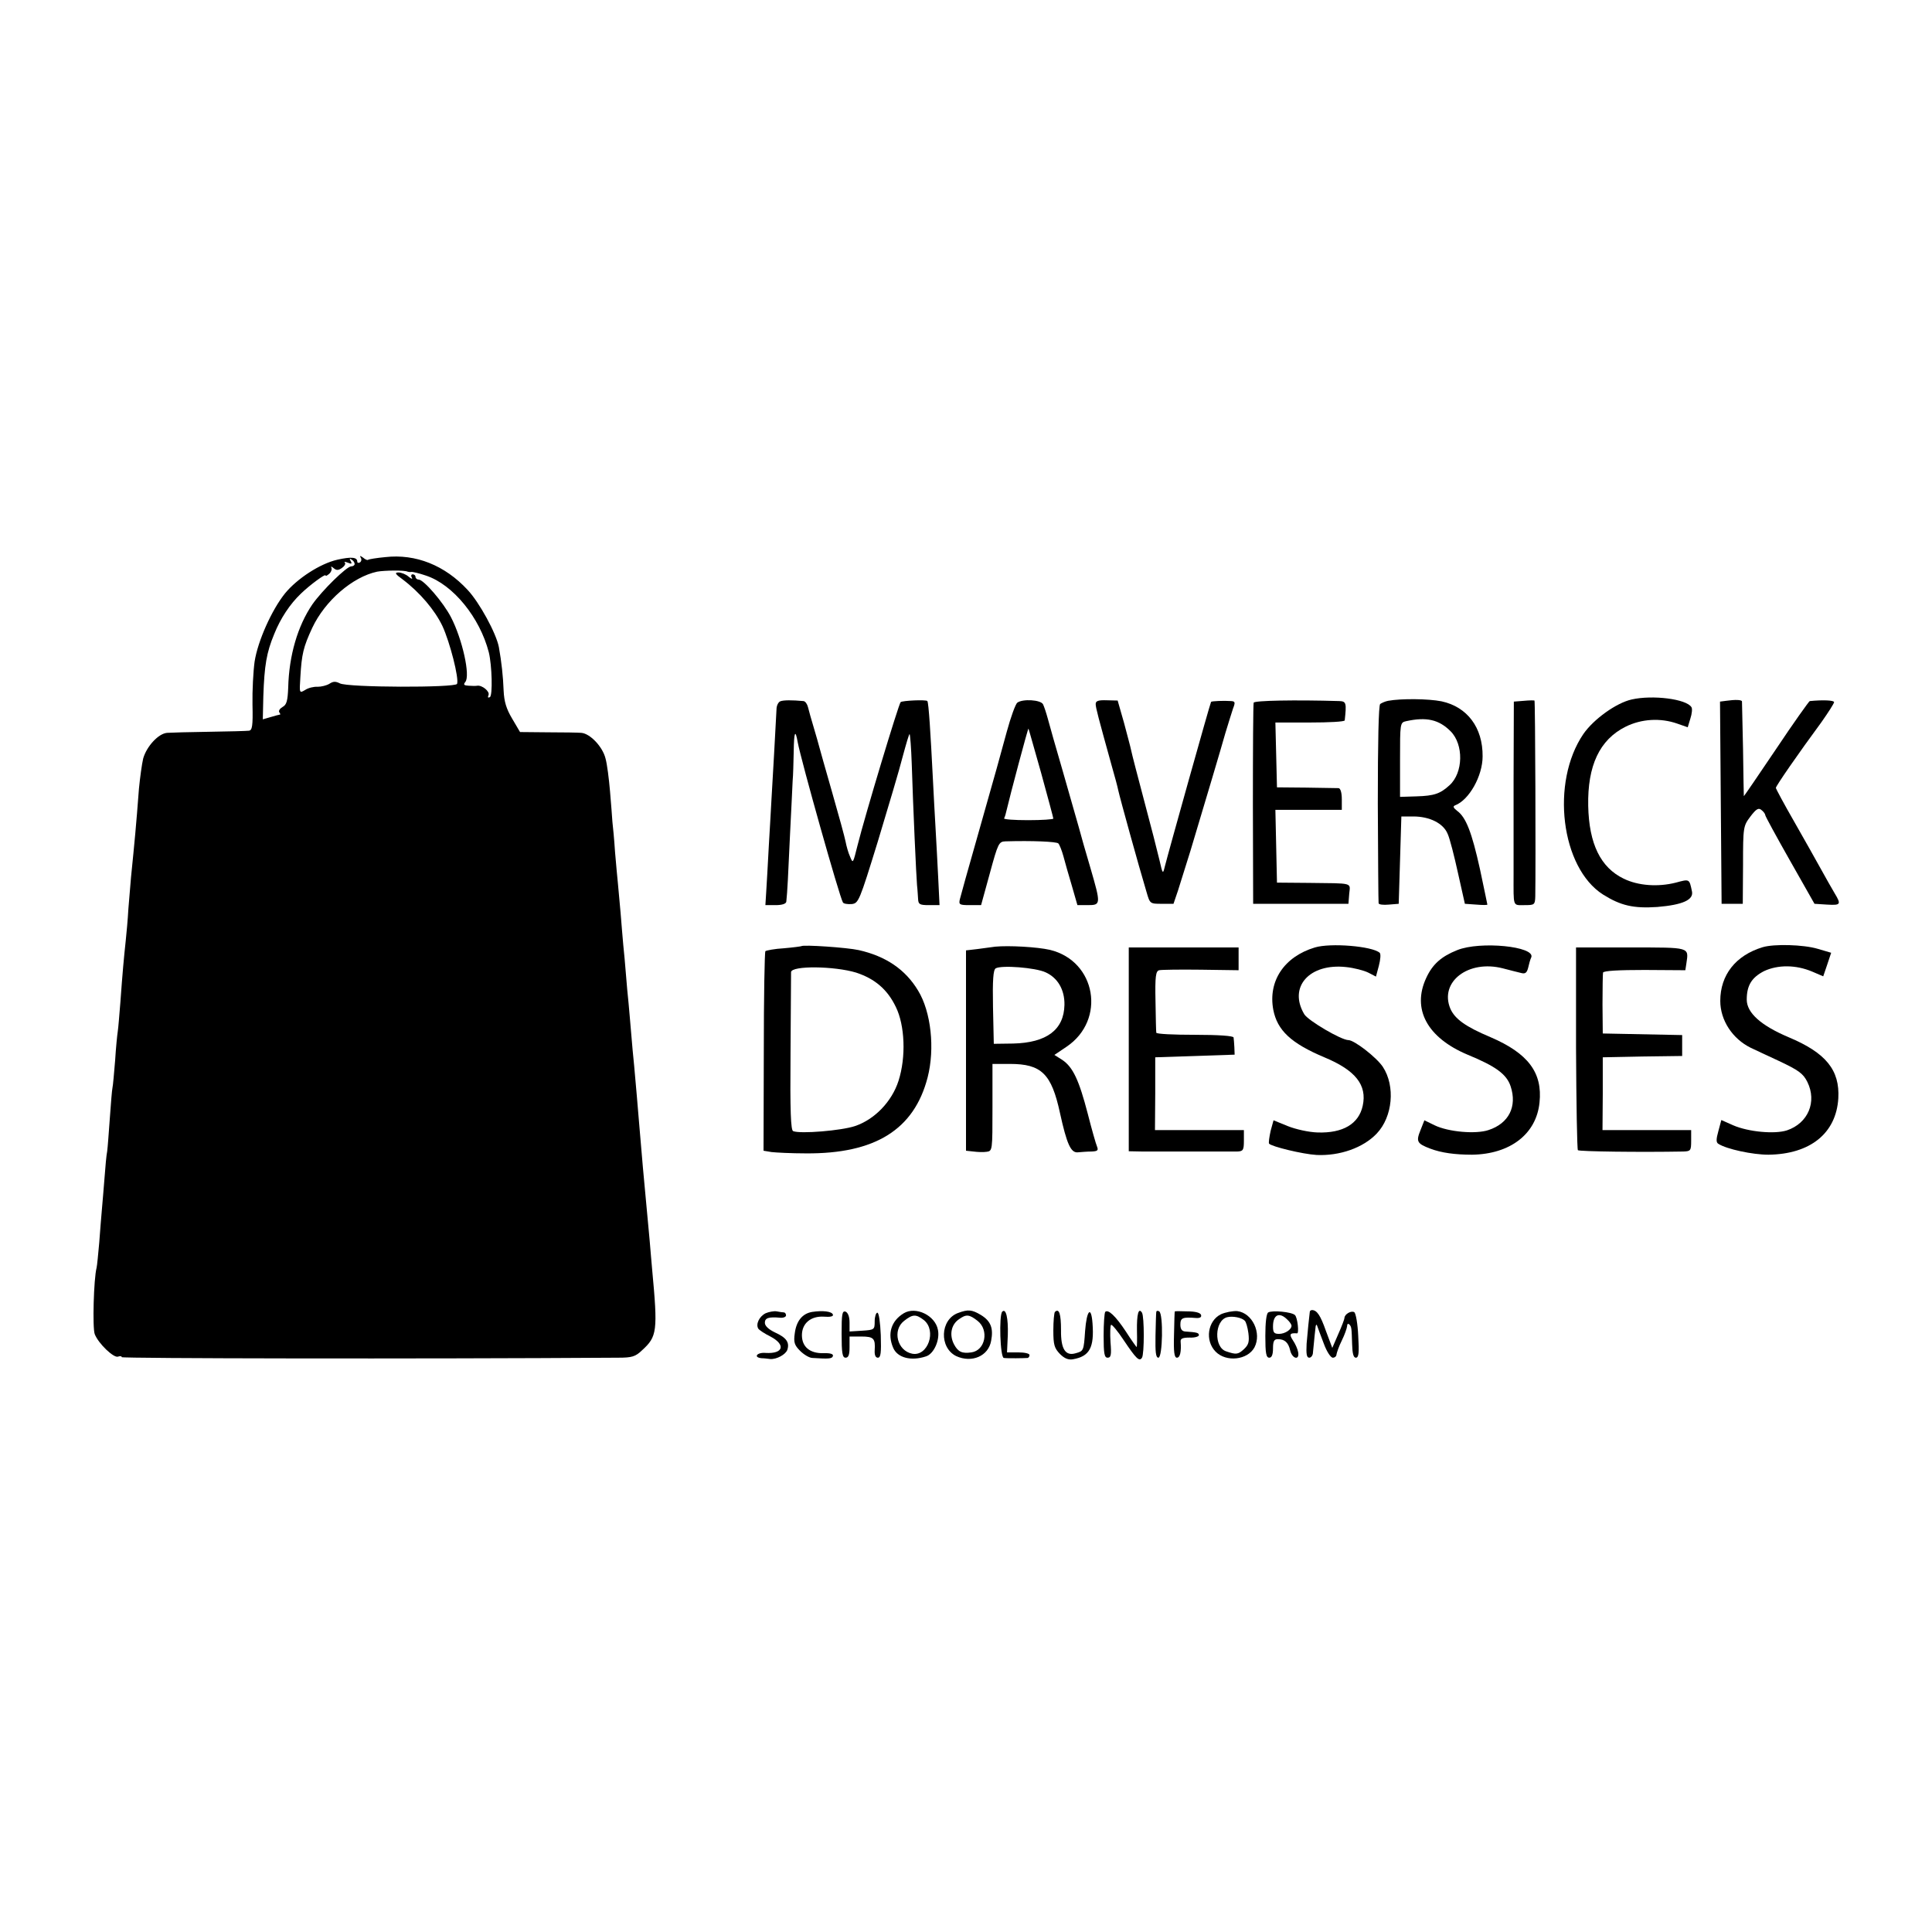 <?xml version="1.0" standalone="no"?>
<!DOCTYPE svg PUBLIC "-//W3C//DTD SVG 20010904//EN"
 "http://www.w3.org/TR/2001/REC-SVG-20010904/DTD/svg10.dtd">
<svg version="1.0" xmlns="http://www.w3.org/2000/svg"
 width="730pt" height="730pt" viewBox="0 0 730 730"
 preserveAspectRatio="xMidYMid meet">
<g transform="translate(0,730) scale(0.1,-0.1)"
fill="#000000" stroke="none">
<path d="M1274 5185 c-65 -15 -151 -71 -197 -127 -50 -62 -103 -180 -115 -258
-5 -36 -9 -109 -8 -162 2 -82 -1 -98 -14 -99 -8 -1 -76 -3 -150 -4 -74 -1
-145 -3 -158 -4 -33 -2 -78 -51 -91 -97 -5 -21 -12 -73 -16 -114 -11 -145 -16
-196 -30 -335 -2 -27 -7 -81 -10 -120 -2 -38 -7 -92 -10 -120 -7 -65 -12 -119
-20 -230 -4 -49 -8 -100 -10 -112 -2 -12 -7 -61 -10 -110 -4 -48 -8 -95 -10
-103 -2 -8 -6 -60 -10 -115 -4 -55 -8 -111 -10 -125 -3 -14 -7 -59 -10 -100
-3 -41 -8 -95 -10 -120 -2 -25 -7 -81 -10 -125 -4 -44 -8 -87 -10 -95 -11 -42
-16 -228 -7 -251 14 -36 72 -91 88 -85 8 3 14 2 14 -2 0 -5 1115 -7 1876 -2
52 0 65 4 90 28 57 52 60 71 38 307 -2 28 -7 75 -9 105 -3 30 -7 79 -10 108
-13 139 -19 203 -30 337 -6 75 -12 141 -19 220 -3 28 -8 82 -11 120 -3 39 -8
90 -10 115 -3 25 -7 74 -10 110 -3 36 -7 85 -10 110 -2 25 -7 79 -10 120 -4
41 -8 91 -10 110 -2 19 -7 73 -11 120 -3 47 -8 99 -10 115 -1 17 -5 68 -9 115
-4 47 -11 103 -17 124 -11 45 -59 95 -92 97 -11 1 -68 2 -126 2 l-105 1 -30
51 c-22 37 -30 64 -32 105 -2 55 -8 109 -18 165 -10 52 -73 168 -118 216 -86
93 -196 137 -311 124 -33 -3 -62 -8 -65 -10 -2 -3 -11 1 -19 8 -11 8 -14 8 -9
0 4 -6 3 -14 -3 -18 -5 -3 -10 -2 -10 3 0 17 -23 19 -76 7z m66 -16 c0 -5 -6
-9 -13 -9 -17 0 -110 -91 -147 -144 -55 -81 -88 -192 -91 -314 -2 -50 -6 -65
-21 -73 -10 -6 -16 -14 -13 -20 4 -5 5 -9 3 -9 -2 0 -17 -4 -34 -9 l-31 -9 2
87 c4 117 12 165 41 235 24 60 60 114 101 153 34 33 93 76 93 69 0 -4 6 -1 14
6 8 7 11 18 8 23 -3 6 1 5 9 -2 11 -9 18 -8 31 1 10 7 15 16 11 20 -4 4 1 4
11 0 15 -6 17 -4 11 6 -5 9 -4 11 3 6 7 -4 12 -11 12 -17z m200 -29 c3 -1 9
-2 14 -1 4 1 30 -5 56 -14 102 -34 203 -158 237 -290 12 -49 15 -163 4 -169
-7 -4 -9 -1 -5 8 5 14 -25 38 -43 35 -4 -1 -19 -1 -32 0 -18 1 -21 4 -13 14
20 23 -11 162 -54 245 -29 56 -103 142 -122 142 -6 0 -12 5 -12 10 0 6 -5 10
-11 10 -5 0 -7 -6 -3 -12 4 -7 -1 -6 -12 3 -10 9 -28 16 -38 16 -16 0 -13 -6
15 -26 65 -49 122 -116 151 -177 28 -61 63 -197 55 -218 -6 -15 -414 -14 -443
2 -16 8 -25 8 -40 -2 -10 -6 -30 -11 -44 -11 -14 1 -35 -4 -47 -12 -22 -13
-22 -13 -18 50 5 85 11 112 45 185 48 102 152 192 245 212 28 5 104 6 115 0z"/>
<path d="M6165 4657 c-58 -13 -143 -74 -182 -130 -125 -183 -85 -506 74 -607
67 -42 115 -53 205 -47 96 8 138 27 131 59 -10 48 -9 47 -61 33 -67 -17 -142
-12 -197 15 -87 42 -131 131 -134 275 -3 152 43 250 141 299 60 30 132 34 195
12 l40 -14 10 33 c6 18 8 38 4 43 -19 31 -147 47 -226 29z"/>
<path d="M2948 4650 c-7 -3 -14 -16 -14 -30 -2 -44 -16 -293 -19 -340 -1 -25
-6 -103 -10 -175 -4 -71 -8 -151 -10 -177 l-3 -48 39 0 c24 0 39 5 40 13 4 35
7 98 14 252 5 94 9 186 10 205 2 19 3 68 4 109 1 76 6 88 15 37 13 -70 158
-585 171 -606 3 -5 18 -7 33 -6 26 3 29 10 99 237 39 129 82 273 94 321 13 48
24 86 26 84 2 -2 6 -53 8 -112 5 -161 17 -425 20 -459 2 -16 3 -40 4 -52 1
-20 6 -23 41 -23 l40 0 -5 103 c-3 56 -7 140 -10 187 -3 47 -7 130 -10 185 -9
178 -16 289 -21 296 -3 6 -94 2 -101 -4 -8 -9 -134 -426 -163 -542 -17 -68
-17 -69 -28 -42 -7 15 -14 41 -17 57 -3 16 -26 100 -51 187 -25 87 -47 165
-49 173 -2 8 -11 40 -20 70 -9 30 -19 65 -22 78 -3 12 -10 22 -17 23 -44 4
-76 4 -88 -1z"/>
<path d="M3844 4645 c-7 -5 -25 -55 -40 -110 -31 -114 -32 -118 -112 -400 -33
-115 -62 -220 -65 -232 -5 -21 -2 -23 37 -23 l43 0 33 120 c31 114 34 120 59
121 101 3 194 -1 200 -8 4 -4 13 -26 19 -48 6 -22 20 -73 32 -112 l21 -73 39
0 c50 0 50 3 10 141 -17 57 -37 127 -44 154 -8 28 -35 122 -60 210 -26 88 -51
178 -57 200 -6 22 -14 46 -18 54 -9 17 -77 21 -97 6z m90 -266 c25 -91 46
-169 46 -172 0 -3 -43 -6 -95 -6 -53 0 -94 3 -91 7 3 5 7 19 10 33 11 48 80
308 82 306 1 -1 22 -77 48 -168z"/>
<path d="M4140 4640 c0 -14 10 -51 61 -235 11 -38 22 -79 24 -90 7 -32 77
-285 107 -385 13 -45 13 -45 58 -45 l44 0 17 50 c9 28 30 95 47 150 60 200
114 381 132 445 11 36 24 78 29 93 9 23 8 27 -7 28 -28 2 -74 0 -76 -3 -3 -3
-162 -571 -175 -623 -7 -29 -8 -28 -20 25 -7 30 -33 132 -58 225 -25 94 -47
179 -49 190 -2 11 -15 58 -27 104 l-24 84 -41 1 c-31 1 -42 -2 -42 -14z"/>
<path d="M4737 4645 c-2 -5 -3 -179 -3 -385 l1 -375 180 0 180 0 3 38 c4 43
18 39 -153 41 l-120 1 -3 138 -3 137 126 0 125 0 0 40 c0 25 -5 41 -12 42 -7
0 -62 1 -123 2 l-110 1 -3 123 -3 122 131 0 c71 0 130 3 131 8 7 65 6 72 -20
73 -168 5 -321 2 -324 -6z"/>
<path d="M5245 4652 c-11 -2 -24 -8 -30 -12 -6 -5 -9 -141 -9 -377 1 -202 2
-372 3 -376 1 -5 18 -7 39 -5 l37 3 5 165 5 165 45 0 c62 0 114 -26 130 -66 8
-17 25 -84 39 -148 l26 -116 43 -3 c23 -2 42 -2 42 0 0 2 -13 62 -28 134 -31
140 -53 196 -86 220 -15 12 -17 17 -8 21 53 20 104 111 104 185 1 109 -58 187
-155 208 -50 10 -153 11 -202 2z m236 -115 c50 -50 48 -157 -4 -204 -35 -32
-58 -40 -124 -42 l-63 -2 0 140 c0 138 0 141 23 146 77 17 124 6 168 -38z"/>
<path d="M5758 4652 l-38 -3 -1 -300 c0 -164 0 -324 0 -354 0 -124 -4 -115 41
-115 38 0 40 1 41 33 2 119 0 739 -3 740 -2 1 -20 1 -40 -1z"/>
<path d="M6522 4652 l-23 -3 3 -382 3 -382 40 0 40 0 1 147 c0 144 1 147 28
183 22 29 31 34 42 24 8 -6 14 -15 14 -19 0 -4 42 -81 93 -171 l93 -164 47 -3
c52 -3 55 0 29 43 -10 17 -33 57 -51 90 -18 33 -64 114 -102 181 -38 66 -69
124 -69 127 0 7 85 130 172 248 26 37 48 71 48 76 0 7 -42 9 -92 4 -3 -1 -61
-82 -127 -181 -67 -99 -121 -179 -122 -178 0 2 -2 82 -3 178 -2 96 -4 177 -4
180 -2 6 -25 7 -60 2z"/>
<path d="M3028 3725 c-2 -1 -31 -5 -66 -8 -35 -2 -66 -8 -70 -11 -3 -4 -6
-175 -6 -381 l-1 -373 30 -5 c17 -2 75 -5 130 -5 262 -2 409 90 460 287 28
109 13 248 -36 328 -48 80 -122 130 -224 153 -45 10 -210 21 -217 15z m207
-100 c70 -23 118 -63 150 -130 34 -69 39 -189 10 -279 -25 -78 -90 -146 -165
-171 -51 -17 -205 -30 -233 -19 -9 3 -12 74 -10 297 1 160 2 297 2 304 2 25
164 23 246 -2z"/>
<path d="M3760 3723 c-14 -2 -44 -6 -67 -9 l-43 -5 0 -378 0 -379 28 -3 c15
-2 37 -3 50 -1 22 3 22 5 22 168 l0 164 66 0 c119 0 157 -37 189 -185 26 -118
41 -152 68 -149 12 1 35 3 51 3 23 1 27 4 21 19 -4 9 -20 65 -35 124 -33 127
-56 176 -96 203 l-30 19 46 31 c150 101 112 324 -63 366 -48 11 -155 17 -207
12z m191 -97 c46 -21 72 -66 71 -123 -2 -94 -67 -143 -194 -146 l-73 -1 -3
139 c-2 103 1 140 10 146 21 13 151 3 189 -15z"/>
<path d="M4968 3720 c-116 -35 -177 -127 -157 -235 15 -78 67 -127 193 -180
118 -49 162 -105 145 -183 -15 -69 -75 -104 -170 -101 -34 1 -83 12 -113 24
l-54 22 -11 -40 c-5 -23 -8 -44 -6 -48 8 -11 127 -40 180 -43 87 -4 176 27
227 81 60 63 71 179 23 252 -24 36 -108 101 -130 101 -27 0 -153 74 -167 98
-61 103 20 193 158 178 30 -3 68 -13 84 -21 l29 -15 11 41 c6 23 8 45 3 49
-28 25 -186 38 -245 20z"/>
<path d="M5506 3710 c-60 -24 -93 -53 -117 -105 -55 -118 4 -226 156 -290 107
-44 148 -74 163 -120 25 -76 -7 -140 -84 -165 -48 -16 -151 -7 -203 18 l-39
19 -15 -38 c-17 -42 -13 -50 37 -69 42 -16 94 -23 158 -23 144 2 243 78 255
197 12 113 -43 186 -185 247 -95 40 -135 69 -152 108 -42 101 68 186 199 152
25 -7 56 -14 67 -17 17 -5 23 0 28 19 3 14 8 32 12 40 15 41 -193 62 -280 27z"/>
<path d="M6660 3721 c-102 -31 -160 -105 -160 -203 0 -73 46 -143 115 -177 11
-5 59 -28 107 -50 74 -35 91 -47 107 -79 37 -75 3 -156 -77 -183 -46 -15 -145
-6 -203 19 l-45 20 -11 -41 c-9 -32 -9 -44 0 -49 31 -20 129 -41 189 -41 158
2 256 81 264 213 6 107 -47 172 -188 231 -104 44 -158 92 -158 142 0 54 19 84
66 108 52 24 119 24 181 -2 l42 -18 15 44 15 45 -51 15 c-54 16 -165 19 -208
6z"/>
<path d="M4265 3335 l0 -385 52 -1 c29 0 116 0 193 0 77 0 151 0 165 0 22 1
25 5 25 41 l0 40 -168 0 -168 0 1 138 0 137 150 5 150 5 -1 28 c-1 15 -2 32
-3 37 -1 6 -57 10 -146 10 -80 0 -146 3 -146 8 -1 4 -2 58 -3 119 -2 94 1 114
14 117 8 2 79 3 158 2 l142 -2 0 43 0 43 -208 0 -207 0 0 -385z"/>
<path d="M5955 3340 c1 -208 4 -382 7 -386 6 -5 236 -8 398 -5 28 1 30 3 30
41 l0 40 -167 0 -168 0 1 137 0 138 150 3 150 2 0 40 0 39 -150 3 -150 3 -1
110 c0 61 1 115 2 120 2 7 60 10 157 10 l154 -1 4 26 c9 62 16 60 -210 60
l-207 0 0 -380z"/>
<path d="M2893 2338 c-24 -12 -38 -41 -28 -58 4 -6 24 -19 46 -30 59 -31 49
-66 -18 -62 -33 3 -48 -17 -15 -20 9 0 24 -2 32 -3 24 -2 59 17 65 35 9 28 -4
46 -46 65 -25 12 -39 25 -39 37 0 18 14 23 58 19 12 -1 22 3 22 9 0 5 -3 10
-7 11 -5 0 -17 2 -28 4 -11 2 -30 -2 -42 -7z"/>
<path d="M3069 2343 c-37 -6 -60 -34 -66 -81 -5 -34 -1 -45 20 -66 14 -14 35
-27 47 -27 62 -4 74 -3 77 7 3 8 -10 12 -36 11 -51 -1 -81 24 -81 68 0 45 34
73 83 70 24 -2 37 1 34 8 -4 12 -38 16 -78 10z"/>
<path d="M3180 2260 c0 -73 3 -90 15 -90 11 0 15 11 15 40 l0 40 44 0 c47 0
54 -7 51 -52 -1 -18 3 -28 12 -28 11 0 13 18 11 85 -2 48 -7 85 -13 85 -5 0
-10 -15 -10 -32 0 -32 -1 -33 -47 -36 l-48 -3 0 34 c0 22 -6 37 -15 41 -13 4
-15 -9 -15 -84z"/>
<path d="M3415 2338 c-48 -29 -63 -78 -40 -131 16 -37 67 -51 124 -32 29 9 53
61 45 100 -10 55 -84 90 -129 63z m76 -26 c49 -40 15 -138 -44 -127 -57 11
-76 89 -31 124 33 26 45 26 75 3z"/>
<path d="M3620 2339 c-68 -25 -72 -131 -7 -163 59 -27 122 0 132 58 9 47 -1
74 -38 97 -35 21 -49 22 -87 8z m74 -30 c44 -35 29 -112 -24 -119 -35 -5 -50
2 -65 30 -19 36 -11 75 18 95 28 20 39 19 71 -6z"/>
<path d="M3787 2344 c-13 -13 -8 -174 6 -175 14 -2 78 -1 90 0 4 1 7 6 7 11 0
6 -19 10 -42 10 l-43 0 3 66 c2 64 -7 102 -21 88z"/>
<path d="M3986 2343 c-3 -3 -6 -35 -6 -70 0 -55 4 -67 25 -89 17 -17 32 -23
49 -20 63 11 81 44 74 136 -5 68 -22 50 -28 -29 -5 -75 -6 -76 -35 -84 -39
-12 -57 15 -56 87 0 61 -7 84 -23 69z"/>
<path d="M4176 2343 c-3 -4 -6 -44 -6 -90 0 -68 3 -83 15 -83 13 0 15 11 11
59 -2 33 -1 62 2 65 3 3 25 -23 48 -58 47 -70 59 -82 69 -66 9 14 9 155 0 170
-13 21 -20 -5 -19 -69 1 -34 0 -61 -1 -61 -1 0 -20 26 -41 59 -39 59 -67 85
-78 74z"/>
<path d="M4369 2343 c-1 -4 -2 -45 -3 -90 -1 -62 1 -83 11 -83 16 0 19 165 3
175 -5 3 -10 3 -11 -2z"/>
<path d="M4439 2345 c-1 0 -2 -39 -3 -87 -2 -67 1 -88 11 -88 12 0 17 23 14
61 -1 11 7 15 34 15 19 -1 35 4 35 9 0 9 -7 11 -52 14 -12 1 -18 9 -18 26 0
26 9 29 59 25 15 -1 22 3 19 12 -3 8 -22 13 -51 13 -26 1 -47 1 -48 0z"/>
<path d="M4613 2334 c-50 -25 -61 -99 -20 -141 40 -41 121 -32 147 16 28 54
-8 130 -65 137 -17 1 -44 -4 -62 -12z m90 -24 c5 -4 11 -25 14 -47 4 -33 1
-44 -17 -61 -22 -20 -29 -21 -67 -8 -47 15 -44 117 4 129 20 5 54 -1 66 -13z"/>
<path d="M4792 2341 c-7 -4 -11 -38 -11 -89 0 -65 3 -82 15 -82 9 0 14 11 14
35 0 27 4 35 18 35 26 0 40 -12 47 -43 8 -32 36 -38 30 -6 -2 12 -11 32 -20
45 -15 23 -11 28 16 26 8 -1 2 59 -8 69 -12 12 -86 19 -101 10z m72 -27 c9 -8
16 -19 16 -23 0 -15 -25 -31 -47 -31 -19 0 -23 5 -23 28 0 45 24 56 54 26z"/>
<path d="M4949 2343 c-3 -22 -8 -74 -12 -120 -2 -39 0 -53 10 -53 7 0 14 9 14
20 1 11 3 29 4 40 1 11 3 32 5 48 1 16 4 21 7 12 3 -8 14 -39 25 -67 11 -30
26 -53 34 -53 8 0 14 6 14 13 1 6 9 30 20 52 11 22 19 46 20 54 0 8 3 11 8 7
9 -9 9 -13 11 -76 1 -34 5 -50 14 -50 11 0 13 18 9 83 -2 45 -9 85 -15 89 -12
7 -37 -8 -37 -22 0 -4 -10 -31 -23 -60 l-23 -53 -24 64 c-21 60 -34 78 -52 79
-5 0 -9 -3 -9 -7z"/>
</g>
</svg>
